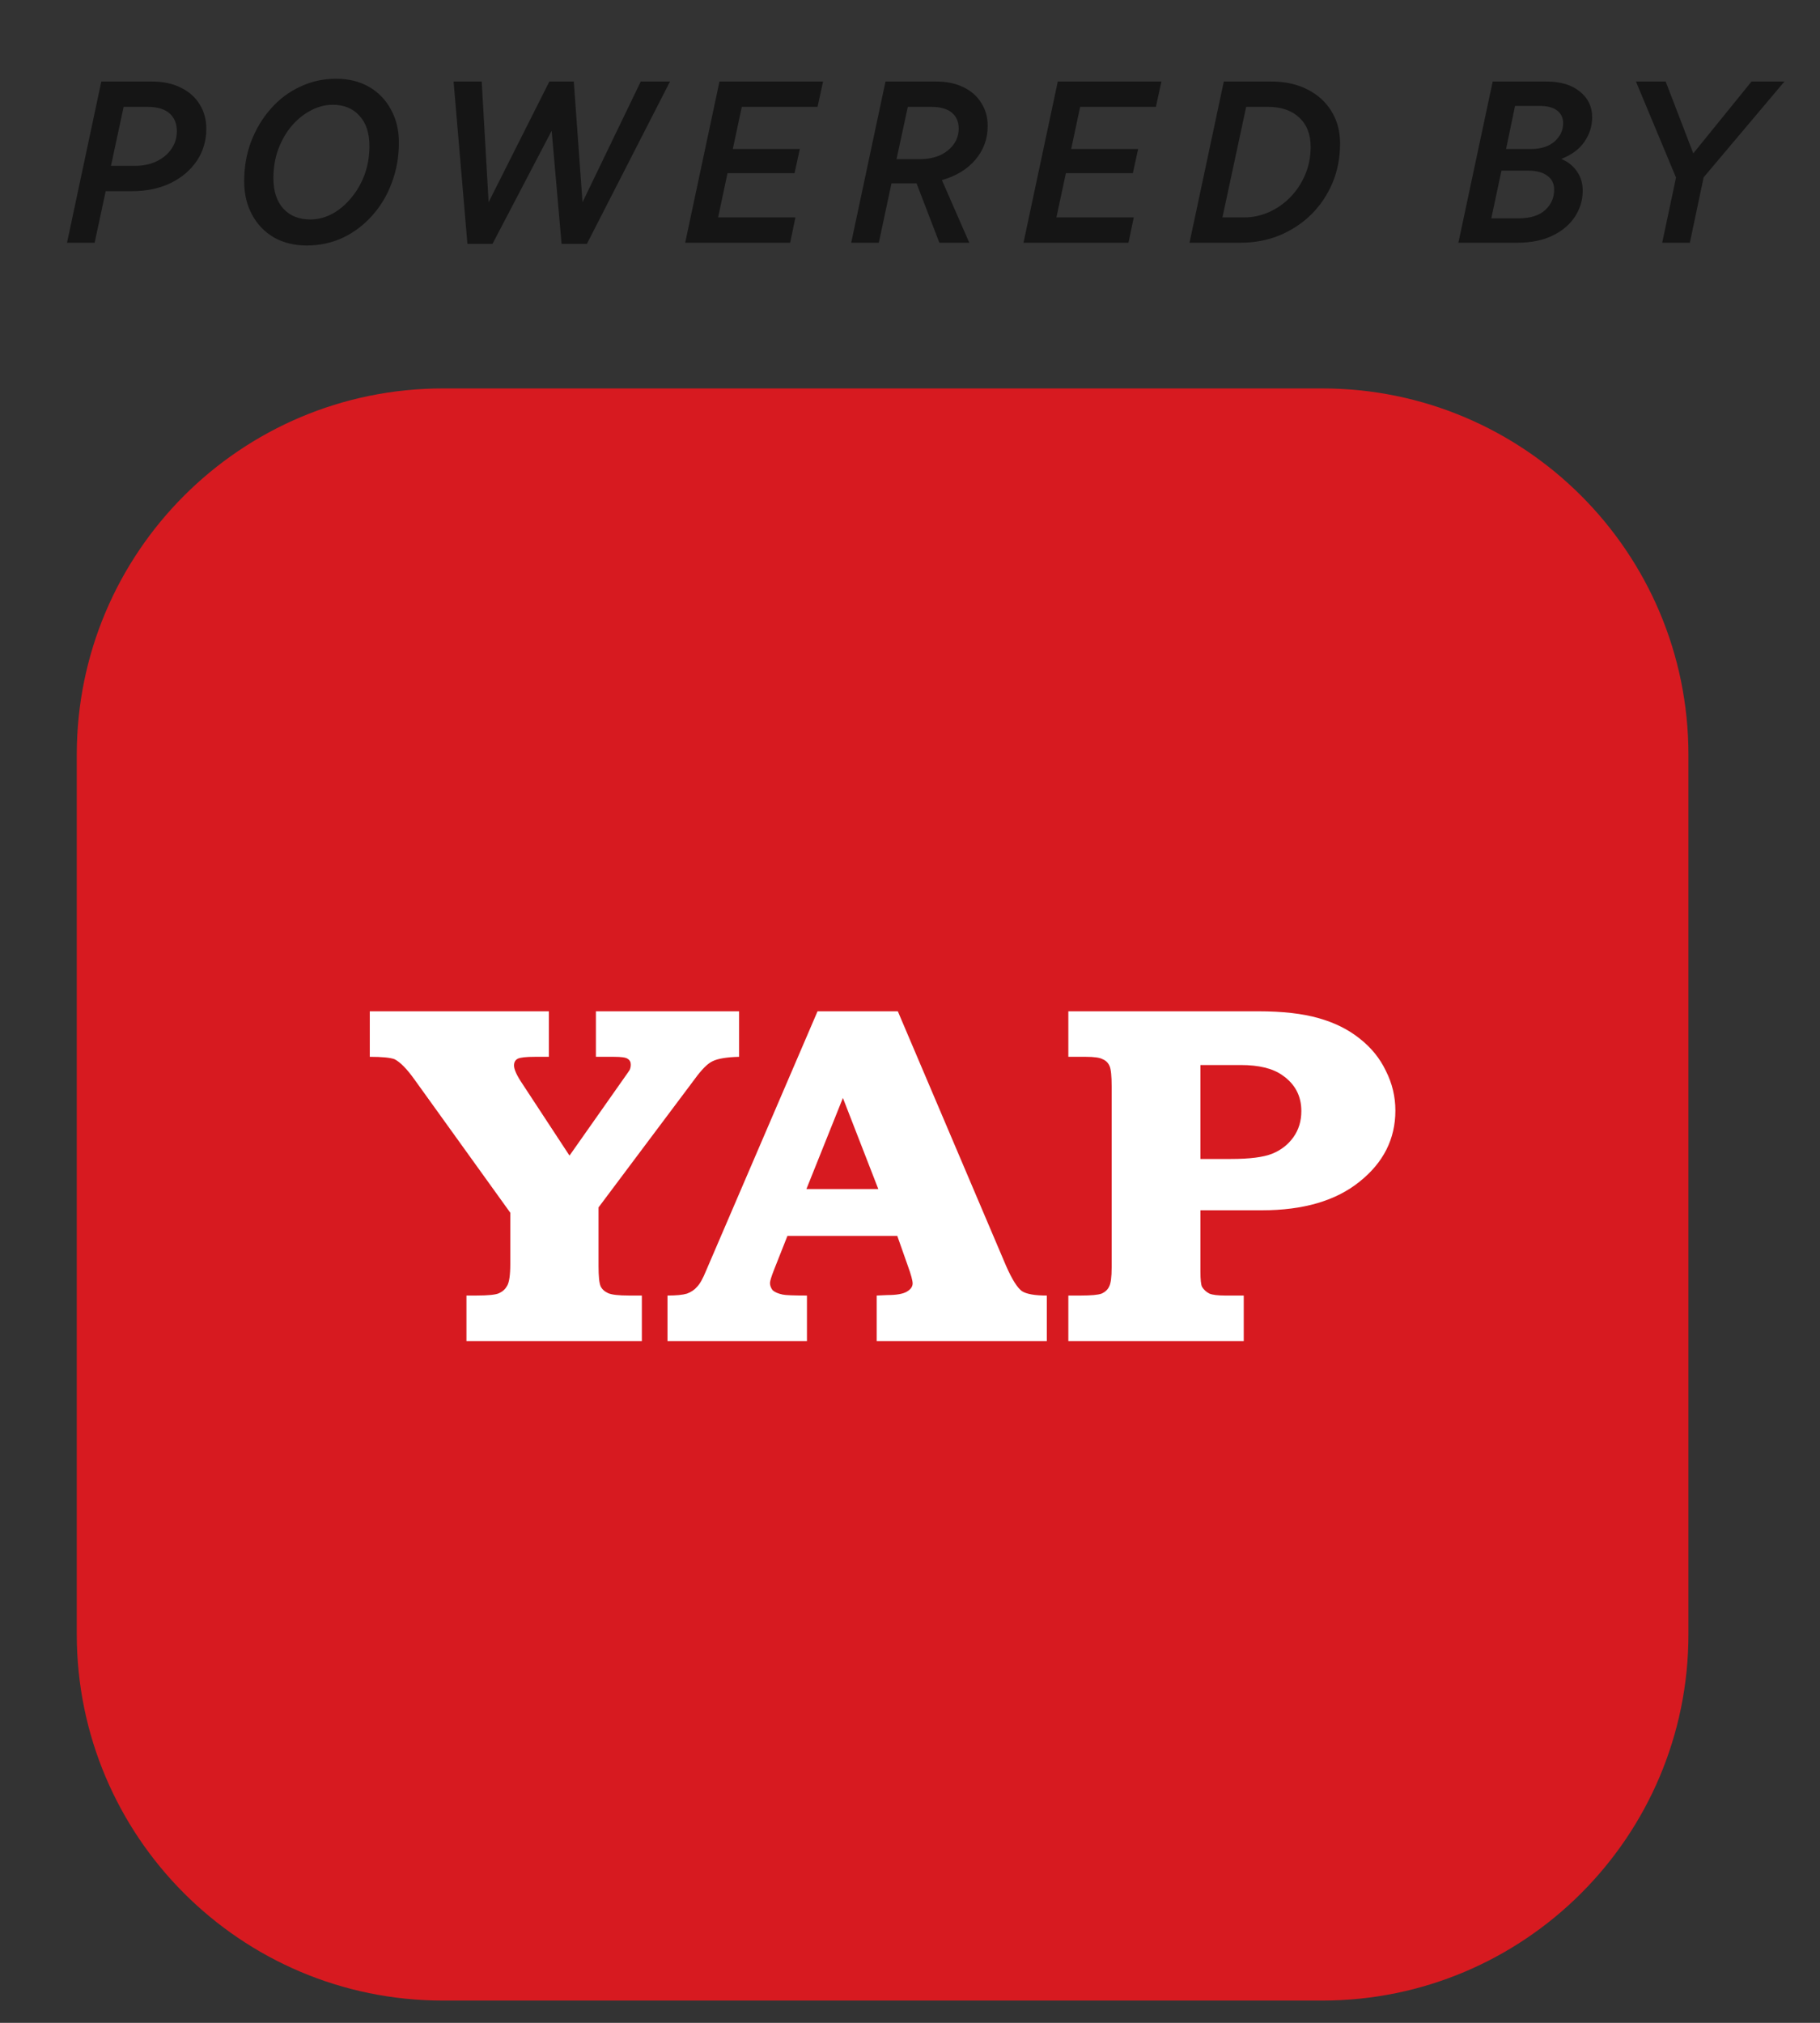 <svg width="45" height="50" viewBox="0 0 45 50" fill="none" xmlns="http://www.w3.org/2000/svg">
<rect x="0" y="0" width="45" height="50" fill="#333333" stroke="none"/>
<path d="M1.898 18.657C1.898 13.655 5.953 9.601 10.954 9.601H32.69C37.692 9.601 41.747 13.655 41.747 18.657V40.393C41.747 45.395 37.692 49.45 32.69 49.45H10.954C5.953 49.45 1.898 45.395 1.898 40.393V18.657Z" fill="#D71A20"/>
<path d="M20.214 24.997H22.199L24.877 31.293C25.025 31.628 25.156 31.835 25.269 31.915C25.382 31.987 25.587 32.023 25.883 32.023V33.148H21.677V32.023L21.938 32.011C22.165 32.011 22.326 31.983 22.421 31.927C22.517 31.871 22.565 31.803 22.565 31.724C22.565 31.652 22.526 31.508 22.448 31.293L22.186 30.55H19.469L19.142 31.376C19.073 31.552 19.038 31.664 19.038 31.712C19.038 31.775 19.06 31.835 19.103 31.891C19.156 31.939 19.238 31.975 19.352 31.999C19.421 32.015 19.622 32.023 19.952 32.023V33.148H16.504V32.023C16.721 32.023 16.883 32.007 16.987 31.975C17.092 31.935 17.174 31.879 17.235 31.807C17.305 31.735 17.379 31.604 17.457 31.412L20.214 24.997ZM19.939 29.39H21.716L20.841 27.139L19.939 29.39Z" fill="white"/>
<path d="M26.415 24.997H31.118C31.71 24.997 32.202 25.053 32.594 25.164C32.995 25.276 33.334 25.444 33.613 25.667C33.9 25.89 34.118 26.158 34.266 26.469C34.423 26.78 34.501 27.107 34.501 27.451C34.501 28.153 34.205 28.739 33.613 29.21C33.029 29.681 32.224 29.916 31.196 29.916H29.681V31.436C29.681 31.628 29.694 31.751 29.72 31.807C29.764 31.879 29.825 31.935 29.903 31.975C29.981 32.007 30.112 32.023 30.295 32.023H30.752V33.148H26.415V32.023H26.716C26.977 32.023 27.151 32.007 27.238 31.975C27.325 31.935 27.386 31.879 27.421 31.807C27.465 31.727 27.486 31.568 27.486 31.328V26.852C27.486 26.597 27.469 26.429 27.434 26.349C27.399 26.27 27.343 26.214 27.264 26.182C27.195 26.142 27.055 26.122 26.846 26.122H26.415V24.997ZM29.681 26.325V28.647H30.439C30.9 28.647 31.24 28.604 31.458 28.516C31.675 28.428 31.849 28.292 31.98 28.109C32.111 27.925 32.176 27.71 32.176 27.462C32.176 27.087 32.019 26.792 31.706 26.577C31.471 26.409 31.127 26.325 30.674 26.325H29.681Z" fill="white"/>
<path d="M9.143 24.997H13.571V26.122H13.231C13.005 26.122 12.861 26.138 12.8 26.17C12.739 26.202 12.709 26.258 12.709 26.337C12.709 26.433 12.778 26.585 12.918 26.792L14.081 28.564L15.387 26.708C15.5 26.549 15.561 26.461 15.57 26.445C15.587 26.405 15.596 26.361 15.596 26.313C15.596 26.25 15.57 26.202 15.517 26.17C15.474 26.138 15.361 26.122 15.178 26.122H14.734V24.997H18.274V26.122C17.969 26.13 17.751 26.166 17.621 26.23C17.499 26.285 17.351 26.433 17.177 26.672L14.799 29.844V31.293C14.799 31.548 14.816 31.715 14.851 31.795C14.886 31.867 14.947 31.923 15.034 31.963C15.121 32.003 15.295 32.023 15.557 32.023H15.87V33.148H11.533V32.023H11.768C12.073 32.023 12.265 32.003 12.343 31.963C12.43 31.923 12.495 31.863 12.539 31.783C12.591 31.696 12.617 31.516 12.617 31.245V29.976L10.24 26.672C10.057 26.417 9.896 26.254 9.757 26.182C9.652 26.142 9.447 26.122 9.143 26.122V24.997Z" fill="white"/>
<path d="M1.657 6L2.505 2.015H3.752C4.033 2.015 4.274 2.066 4.475 2.169C4.676 2.267 4.83 2.404 4.936 2.579C5.046 2.753 5.101 2.954 5.101 3.182C5.101 3.478 5.023 3.742 4.868 3.973C4.712 4.205 4.496 4.389 4.219 4.526C3.945 4.658 3.628 4.725 3.268 4.725H2.613L2.34 6H1.657ZM3.638 2.641H3.057L2.744 4.099H3.336C3.541 4.099 3.721 4.061 3.877 3.985C4.033 3.909 4.154 3.806 4.241 3.677C4.329 3.548 4.372 3.404 4.372 3.245C4.372 3.055 4.312 2.907 4.19 2.801C4.069 2.694 3.885 2.641 3.638 2.641ZM6.037 4.48C6.037 4.131 6.094 3.804 6.208 3.501C6.326 3.193 6.487 2.924 6.692 2.692C6.897 2.457 7.138 2.275 7.415 2.146C7.692 2.013 7.99 1.947 8.309 1.947C8.62 1.947 8.891 2.013 9.123 2.146C9.354 2.279 9.535 2.465 9.664 2.704C9.796 2.939 9.863 3.212 9.863 3.524C9.863 3.877 9.804 4.209 9.686 4.52C9.573 4.827 9.411 5.097 9.203 5.328C8.998 5.56 8.757 5.742 8.48 5.875C8.202 6.004 7.905 6.068 7.586 6.068C7.278 6.068 7.007 6.002 6.772 5.869C6.54 5.732 6.36 5.545 6.231 5.305C6.102 5.066 6.037 4.791 6.037 4.48ZM6.76 4.406C6.76 4.725 6.842 4.975 7.005 5.157C7.172 5.336 7.394 5.425 7.671 5.425C7.861 5.425 8.043 5.378 8.218 5.283C8.392 5.188 8.548 5.057 8.684 4.89C8.825 4.723 8.935 4.531 9.015 4.315C9.094 4.095 9.134 3.86 9.134 3.609C9.134 3.29 9.053 3.042 8.889 2.863C8.726 2.681 8.506 2.59 8.229 2.59C8.039 2.59 7.857 2.637 7.683 2.732C7.508 2.823 7.35 2.951 7.21 3.114C7.073 3.277 6.963 3.469 6.88 3.689C6.8 3.909 6.76 4.148 6.76 4.406ZM11.557 6.028L11.215 2.015H11.91L12.081 4.998L13.583 2.015H14.187L14.403 4.998L15.843 2.015H16.566L14.511 6.028H13.885L13.64 3.233L12.177 6.028H11.557ZM16.941 6L17.789 2.015H20.351L20.214 2.641H18.341L18.119 3.683H19.776L19.645 4.281H17.988L17.755 5.374H19.667L19.537 6H16.941ZM21.046 6L21.894 2.015H23.141C23.406 2.015 23.634 2.062 23.824 2.157C24.013 2.248 24.16 2.377 24.262 2.544C24.368 2.708 24.421 2.897 24.421 3.114C24.421 3.433 24.319 3.712 24.114 3.951C23.913 4.186 23.638 4.353 23.289 4.452L23.966 6H23.226L22.662 4.531H22.042L21.729 6H21.046ZM23.021 2.641H22.446L22.167 3.934H22.736C23.029 3.934 23.262 3.861 23.437 3.717C23.615 3.573 23.704 3.393 23.704 3.176C23.704 3.009 23.647 2.878 23.533 2.784C23.419 2.689 23.249 2.641 23.021 2.641ZM25.306 6L26.154 2.015H28.716L28.58 2.641H26.707L26.485 3.683H28.141L28.01 4.281H26.354L26.12 5.374H28.033L27.902 6H25.306ZM29.411 6L30.259 2.015H31.432C31.778 2.015 32.077 2.081 32.332 2.214C32.586 2.343 32.783 2.524 32.924 2.755C33.064 2.983 33.134 3.247 33.134 3.546C33.134 3.896 33.072 4.22 32.947 4.52C32.821 4.816 32.647 5.076 32.423 5.3C32.199 5.52 31.937 5.693 31.637 5.818C31.341 5.939 31.019 6 30.669 6H29.411ZM31.347 2.641H30.812L30.225 5.374H30.761C30.973 5.374 31.178 5.33 31.375 5.243C31.573 5.156 31.749 5.032 31.905 4.873C32.06 4.713 32.182 4.529 32.269 4.321C32.36 4.108 32.406 3.878 32.406 3.632C32.406 3.321 32.311 3.078 32.121 2.903C31.935 2.729 31.677 2.641 31.347 2.641ZM36.059 6L36.907 2.015H38.234C38.583 2.015 38.858 2.097 39.059 2.26C39.264 2.423 39.367 2.636 39.367 2.897C39.367 3.118 39.302 3.321 39.173 3.507C39.048 3.689 38.858 3.829 38.604 3.928C38.778 4.004 38.909 4.11 38.997 4.247C39.088 4.379 39.133 4.535 39.133 4.713C39.133 4.945 39.069 5.159 38.94 5.357C38.815 5.55 38.63 5.706 38.388 5.824C38.148 5.941 37.856 6 37.511 6H36.059ZM38.074 2.618H37.46L37.238 3.683H37.852C38.103 3.683 38.298 3.62 38.439 3.495C38.579 3.37 38.649 3.22 38.649 3.045C38.649 2.913 38.6 2.808 38.501 2.732C38.403 2.656 38.26 2.618 38.074 2.618ZM37.784 4.218H37.124L36.873 5.397H37.545C37.837 5.397 38.057 5.328 38.205 5.192C38.353 5.055 38.427 4.888 38.427 4.691C38.427 4.539 38.37 4.423 38.257 4.343C38.147 4.26 37.989 4.218 37.784 4.218ZM41.098 6L41.44 4.389L40.449 2.015H41.184L41.867 3.791L43.307 2.015H44.121L42.123 4.383L41.782 6H41.098Z" fill="#151515"/>
</svg>
